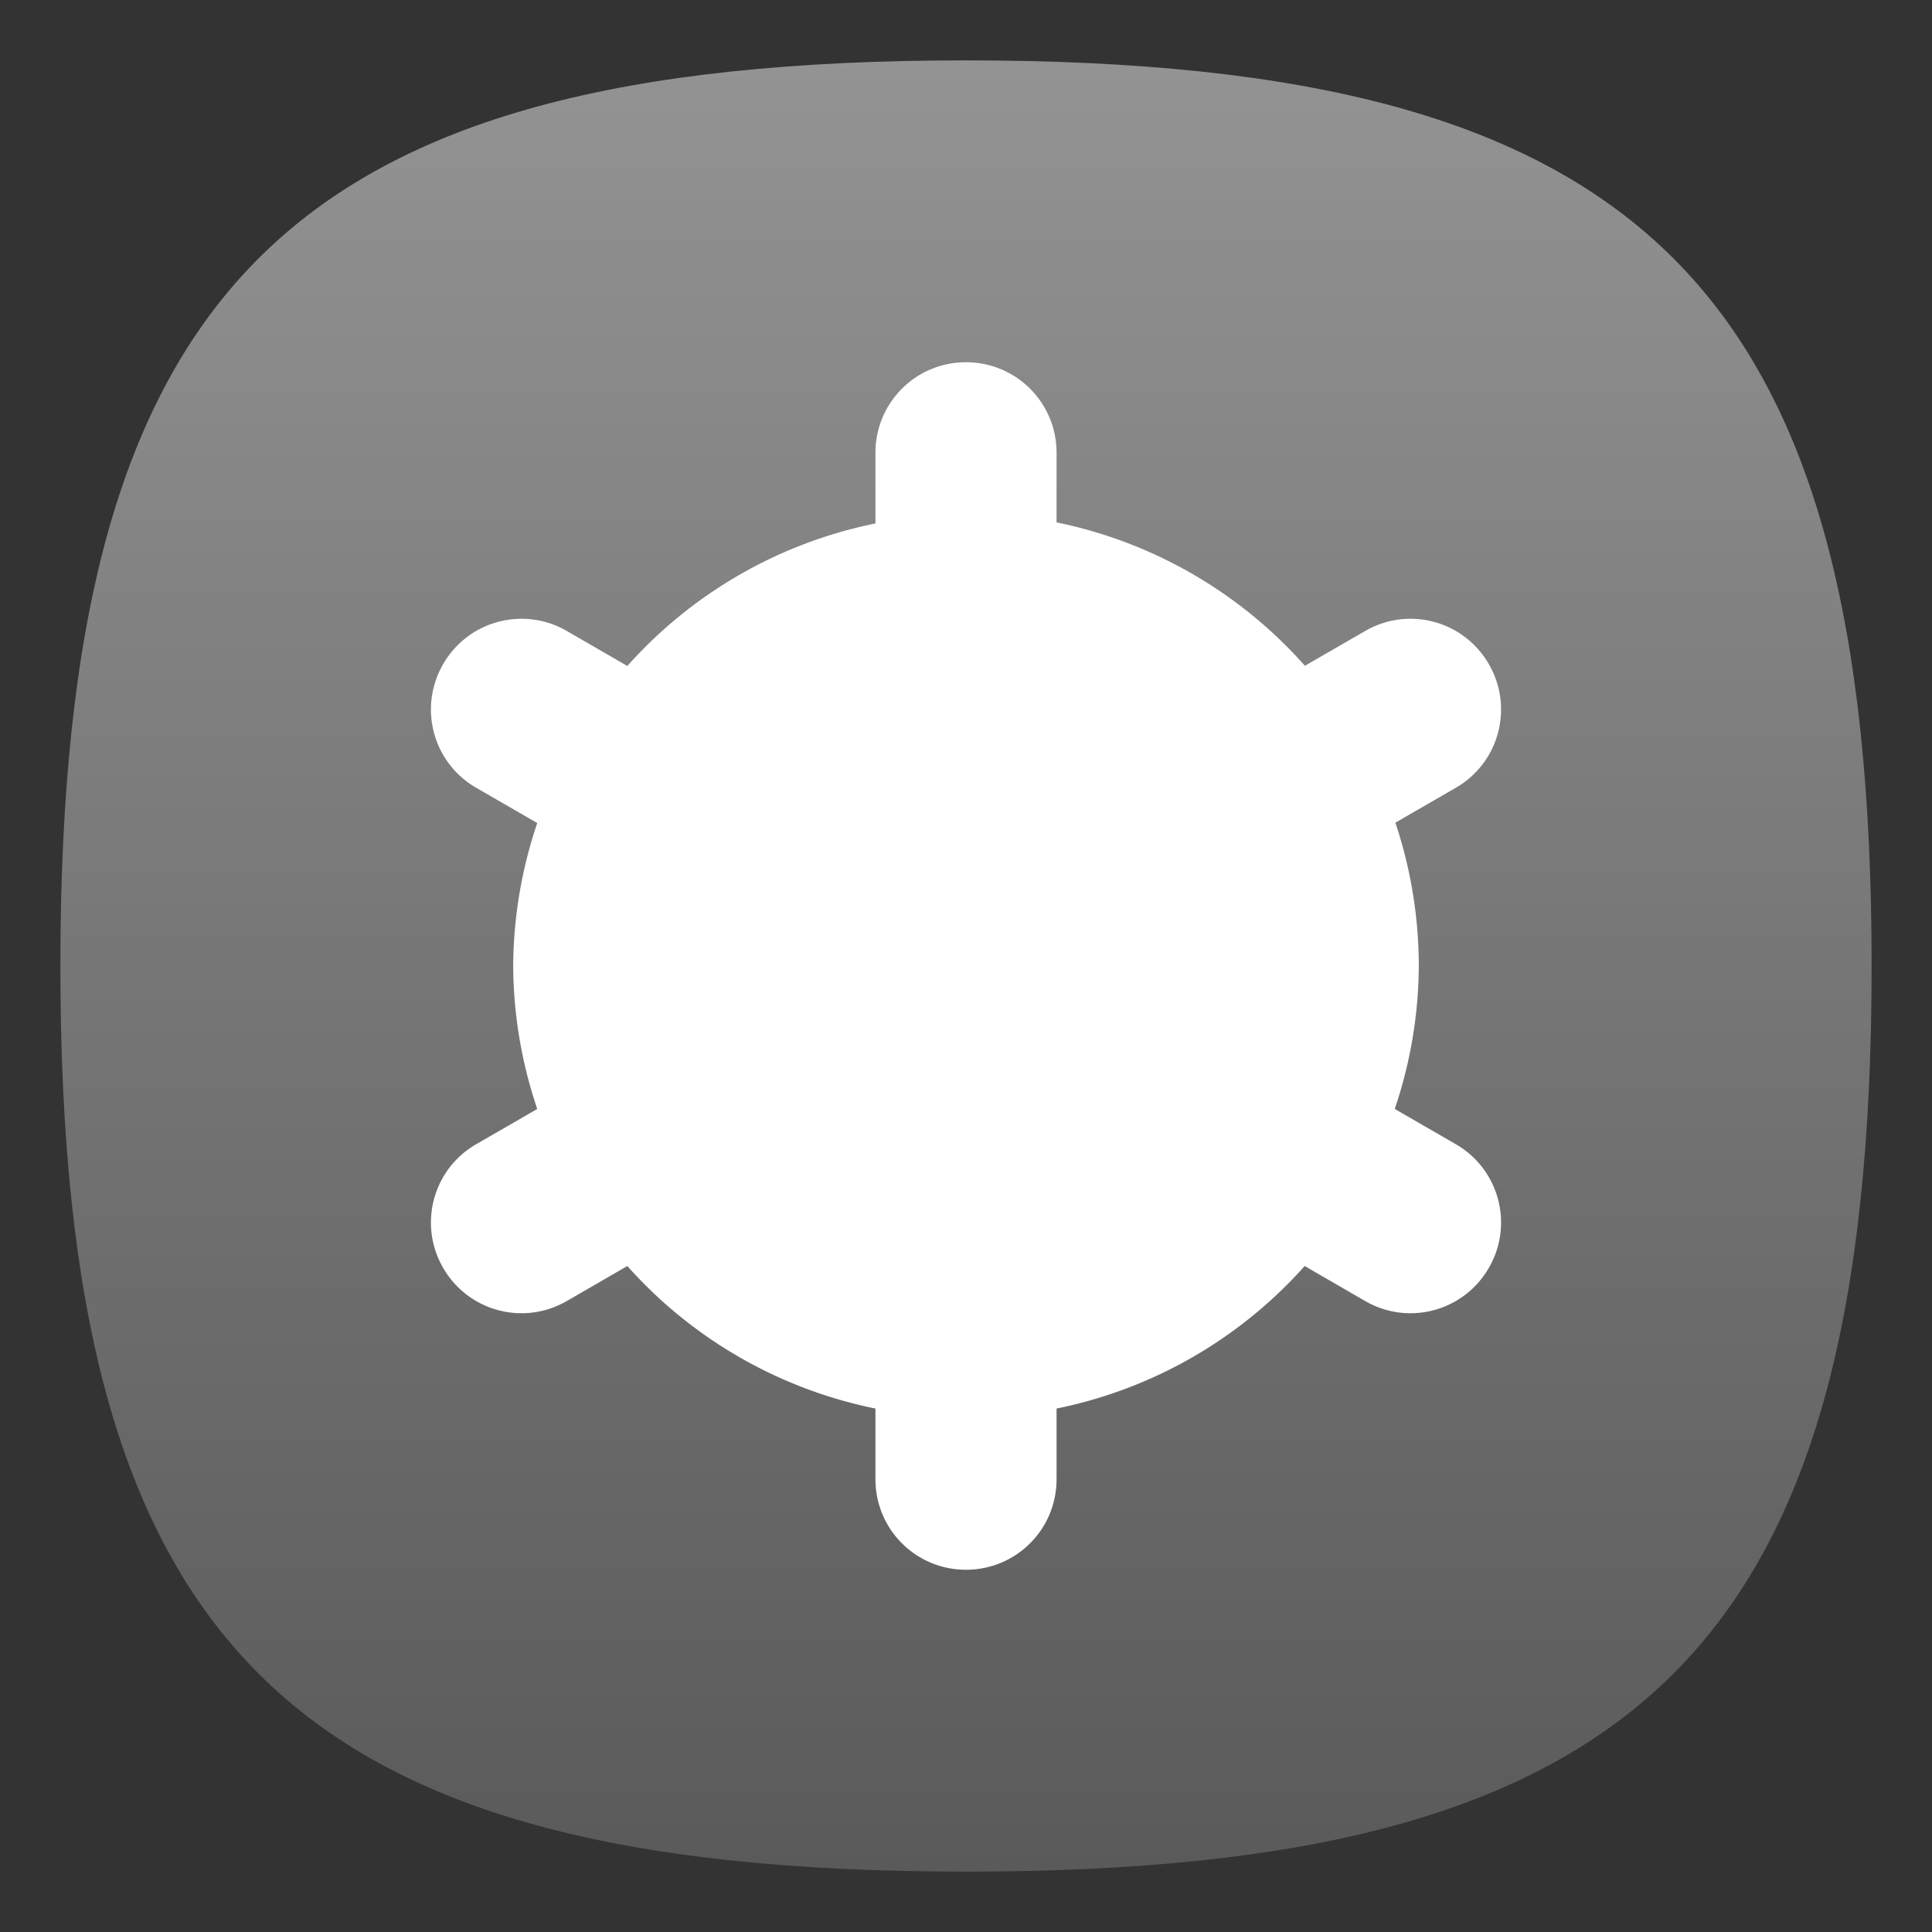 <?xml version="1.0" encoding="UTF-8" standalone="no"?>
<!-- Created with Inkscape (http://www.inkscape.org/) -->

<svg
   width="64"
   height="64"
   viewBox="0 0 64 64"
   version="1.1"
   id="svg371"
   xml:space="preserve"
   inkscape:version="1.2.2 (1:1.2.2+202305151914+b0a8486541)"
   sodipodi:docname="gnome-mines.svg"
   xmlns:inkscape="http://www.inkscape.org/namespaces/inkscape"
   xmlns:sodipodi="http://sodipodi.sourceforge.net/DTD/sodipodi-0.dtd"
   xmlns:xlink="http://www.w3.org/1999/xlink"
   xmlns="http://www.w3.org/2000/svg"
   xmlns:svg="http://www.w3.org/2000/svg"><rect x="0" y="0" width="64" height="64" fill="#333333" stroke="none"/><sodipodi:namedview
     id="namedview373"
     pagecolor="#ffffff"
     bordercolor="#000000"
     borderopacity="0.25"
     inkscape:showpageshadow="2"
     inkscape:pageopacity="0.0"
     inkscape:pagecheckerboard="0"
     inkscape:deskcolor="#d1d1d1"
     inkscape:document-units="px"
     showgrid="false"
     inkscape:zoom="12.59375"
     inkscape:cx="31.960298"
     inkscape:cy="32"
     inkscape:window-width="1920"
     inkscape:window-height="1008"
     inkscape:window-x="0"
     inkscape:window-y="0"
     inkscape:window-maximized="1"
     inkscape:current-layer="svg371"
     showguides="false"
     inkscape:lockguides="true" /><defs
     id="defs368"><linearGradient
       inkscape:collect="always"
       id="linearGradient919"><stop
         style="stop-color:#5a5a5a;stop-opacity:1;"
         offset="0"
         id="stop915" /><stop
         style="stop-color:#939393;stop-opacity:1;"
         offset="1"
         id="stop917" /></linearGradient><linearGradient
       inkscape:collect="always"
       xlink:href="#linearGradient919"
       id="linearGradient1980"
       x1="16"
       y1="31"
       x2="16"
       y2="1"
       gradientUnits="userSpaceOnUse"
       gradientTransform="scale(2)" /></defs><path
     d="M 2,32 C 2,9.5 9.5,2 32,2 54.5,2 62,9.5 62,32 62,54.5 54.5,62 32,62 9.5,62 2,54.5 2,32"
     style="fill:url(#linearGradient1980);fill-opacity:1;stroke-width:0.3"
     id="path311" /><path
     id="path1109"
     style="opacity:1;fill:#ffffff;stroke-width:2;stroke-linecap:round"
     d="M 32 12 C 30.338 12 29 13.338 29 15 L 29 17.34 A 15 15 0 0 0 20.781 22.061 L 18.777 20.902 C 17.338 20.071 15.511 20.561 14.68 22 C 13.849 23.439 14.338 25.267 15.777 26.098 L 17.797 27.264 A 15 15 0 0 0 17 32 A 15 15 0 0 0 17.797 36.736 L 15.777 37.902 C 14.338 38.733 13.849 40.561 14.68 42 C 15.511 43.439 17.338 43.929 18.777 43.098 L 20.781 41.939 A 15 15 0 0 0 29 46.66 L 29 49 C 29 50.662 30.338 52 32 52 C 33.662 52 35 50.662 35 49 L 35 46.66 A 15 15 0 0 0 43.219 41.939 L 45.223 43.098 C 46.662 43.929 48.489 43.439 49.32 42 C 50.151 40.561 49.662 38.733 48.223 37.902 L 46.203 36.736 A 15 15 0 0 0 47 32 A 15 15 0 0 0 46.223 27.252 L 48.223 26.098 C 49.662 25.267 50.151 23.439 49.32 22 C 48.489 20.561 46.662 20.071 45.223 20.902 L 43.227 22.055 A 15 15 0 0 0 35 17.305 L 35 15 C 35 13.338 33.662 12 32 12 z " /></svg>
